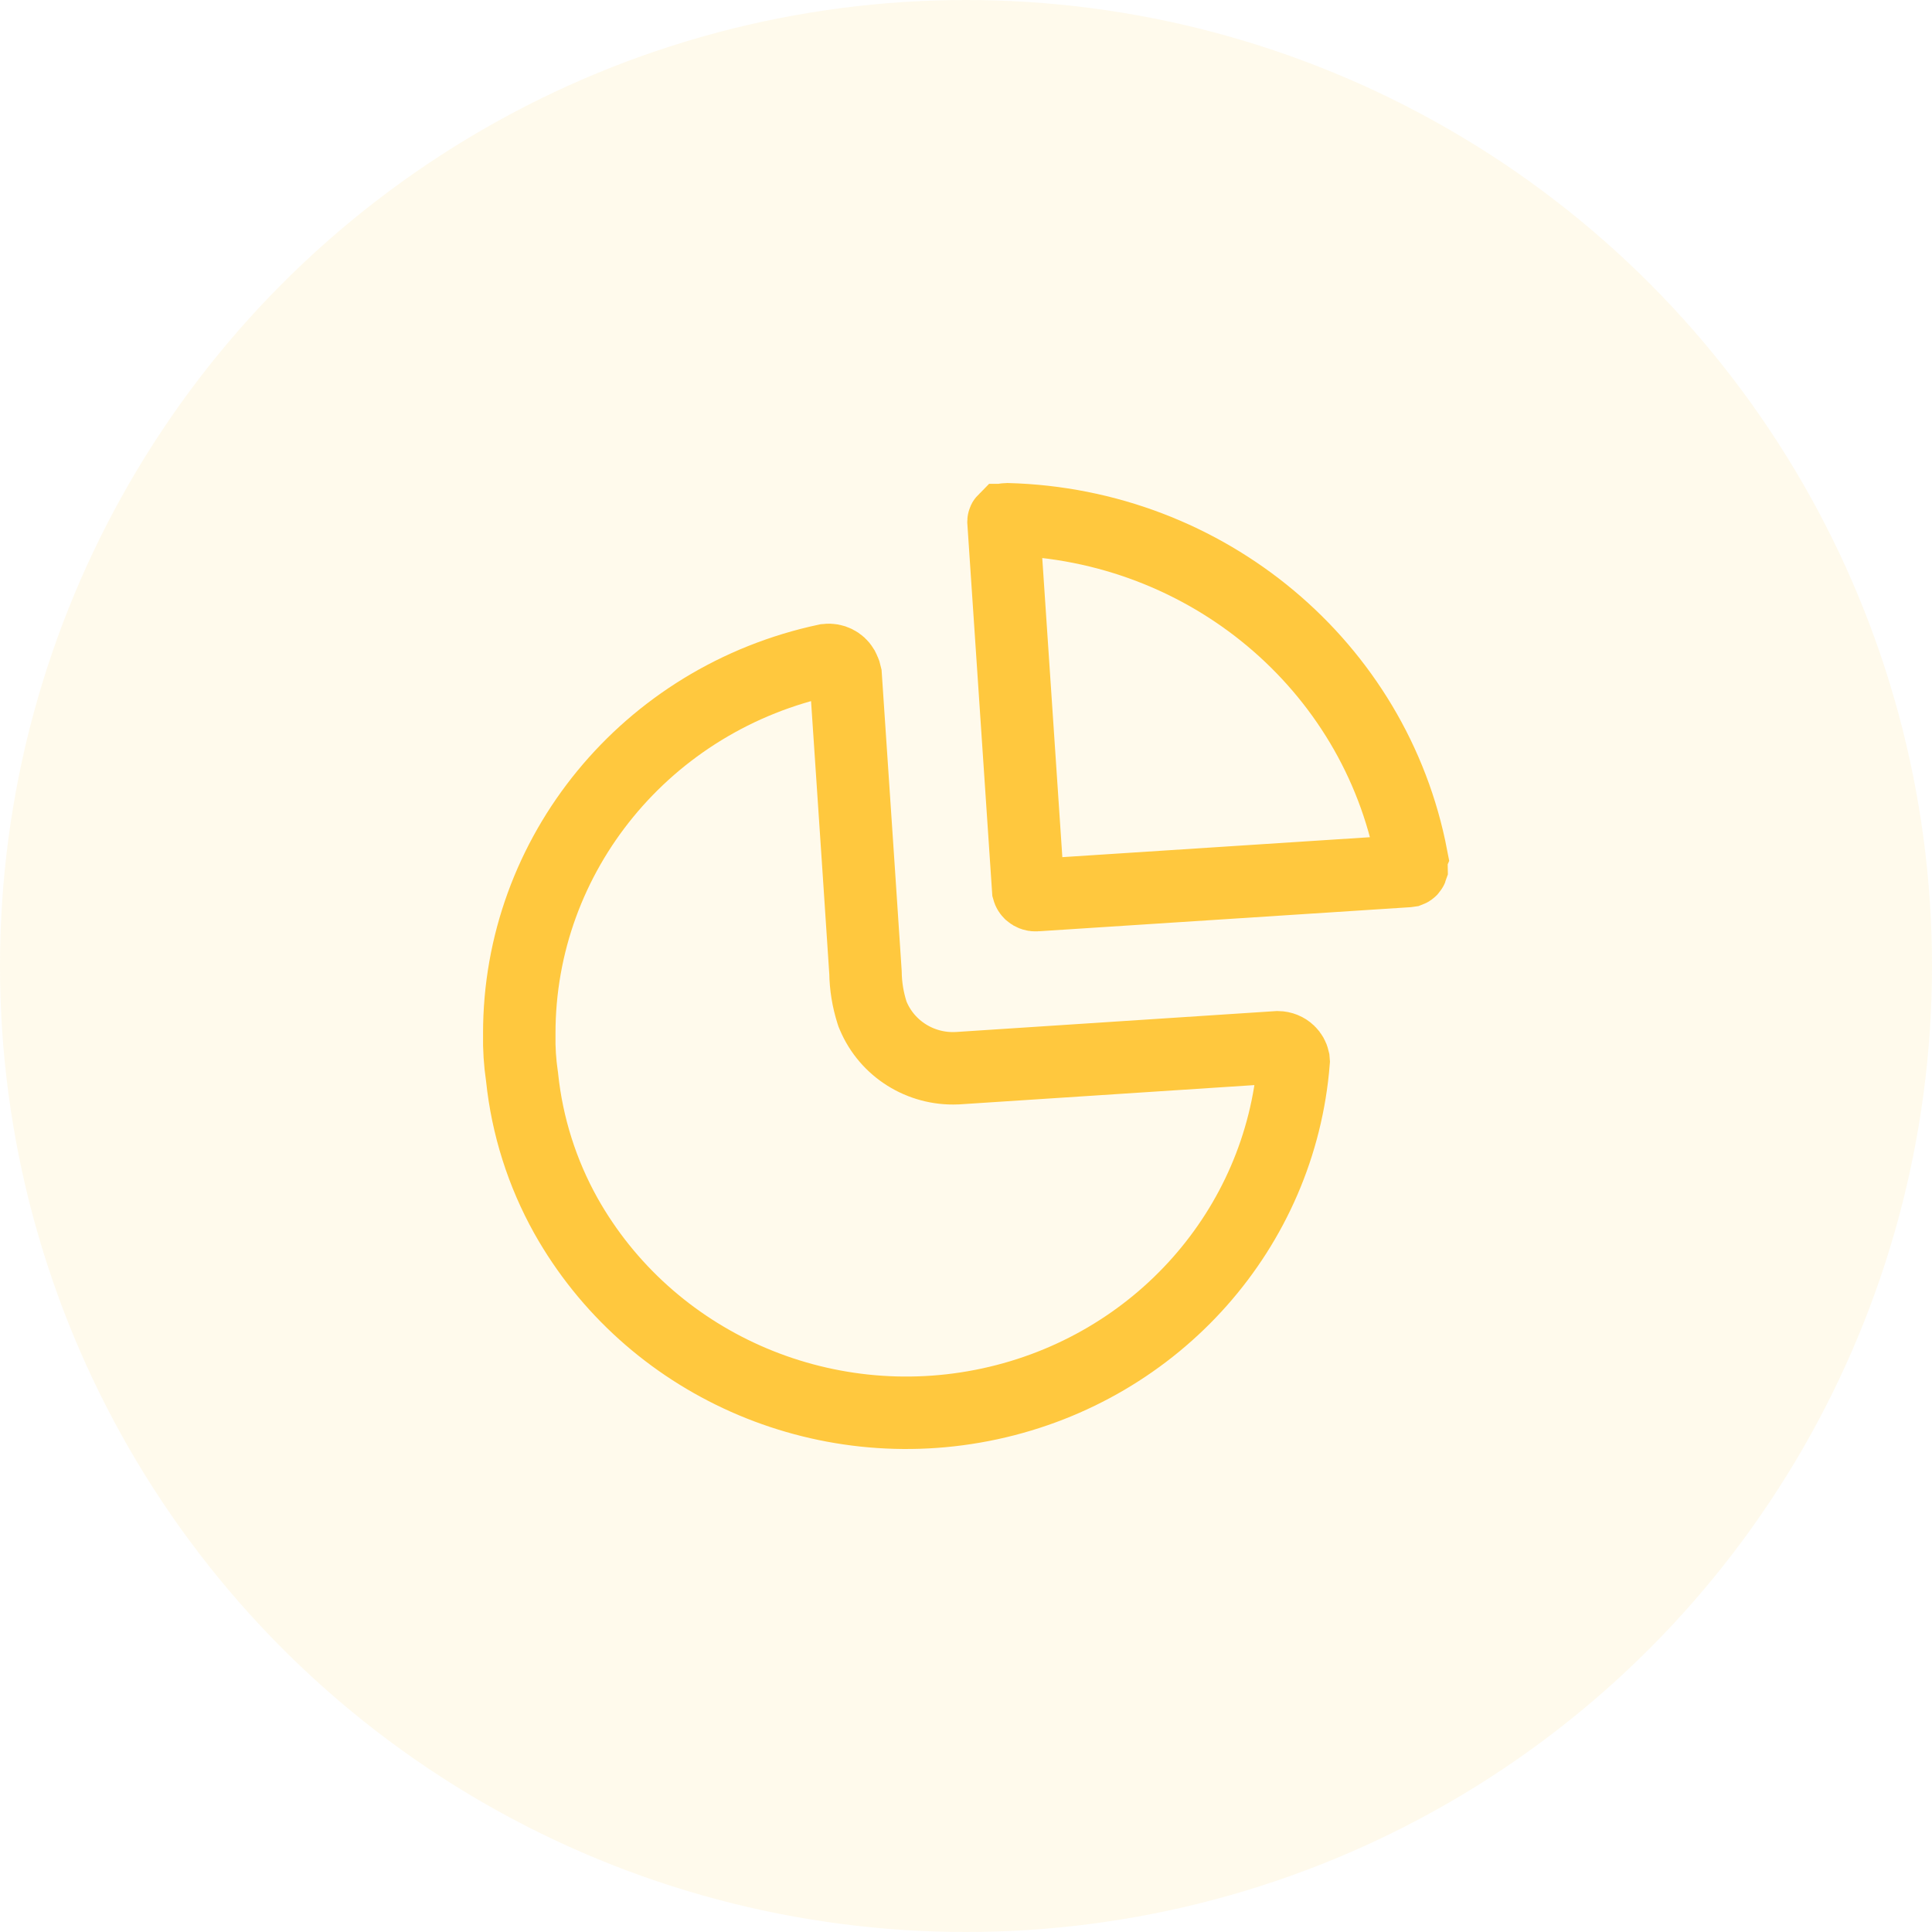 <svg width="80" height="80" viewBox="0 0 80 80" fill="none" xmlns="http://www.w3.org/2000/svg">
<circle opacity="0.1" cx="40" cy="40" r="40" fill="#FFC83E"/>
<path d="M34.228 27.329C34.512 27.296 34.77 27.435 34.898 27.649L34.956 27.768C34.983 27.823 35.002 27.881 35.014 27.939L35.565 36.148L35.565 36.15L35.838 40.268C35.846 40.833 35.938 41.393 36.108 41.928L36.129 41.992L36.155 42.054C36.736 43.437 38.122 44.295 39.609 44.233L39.627 44.233L39.645 44.232L52.913 43.365C53.091 43.368 53.255 43.437 53.375 43.551L53.38 43.556C53.47 43.641 53.532 43.752 53.559 43.873L53.566 43.963C53.02 50.863 47.929 56.633 40.987 58.13L40.987 58.13C34.007 59.636 26.865 56.45 23.431 50.338C22.447 48.575 21.831 46.63 21.62 44.622L21.617 44.591L21.612 44.56C21.528 43.989 21.491 43.412 21.502 42.834L21.502 42.819L21.502 42.805C21.491 35.37 26.776 28.909 34.228 27.329Z" stroke="#FFC83E" stroke-width="3"/>
<path d="M41.672 21.5L41.687 21.501L41.701 21.501C49.984 21.714 56.933 27.571 58.448 35.473L58.438 35.496L58.446 35.82L58.449 35.977C58.445 35.989 58.439 36.001 58.43 36.011L58.428 36.013C58.411 36.033 58.389 36.048 58.365 36.057L58.273 36.07L42.967 37.062L42.941 37.064L42.915 37.066C42.869 37.071 42.823 37.066 42.779 37.052C42.735 37.038 42.695 37.014 42.66 36.984L42.658 36.982C42.619 36.947 42.591 36.901 42.577 36.85L41.554 21.613L41.555 21.584C41.555 21.574 41.558 21.565 41.562 21.557C41.566 21.548 41.571 21.541 41.578 21.534L41.579 21.534C41.604 21.511 41.638 21.499 41.672 21.5Z" stroke="#FFC83E" stroke-width="3"/>
</svg>
